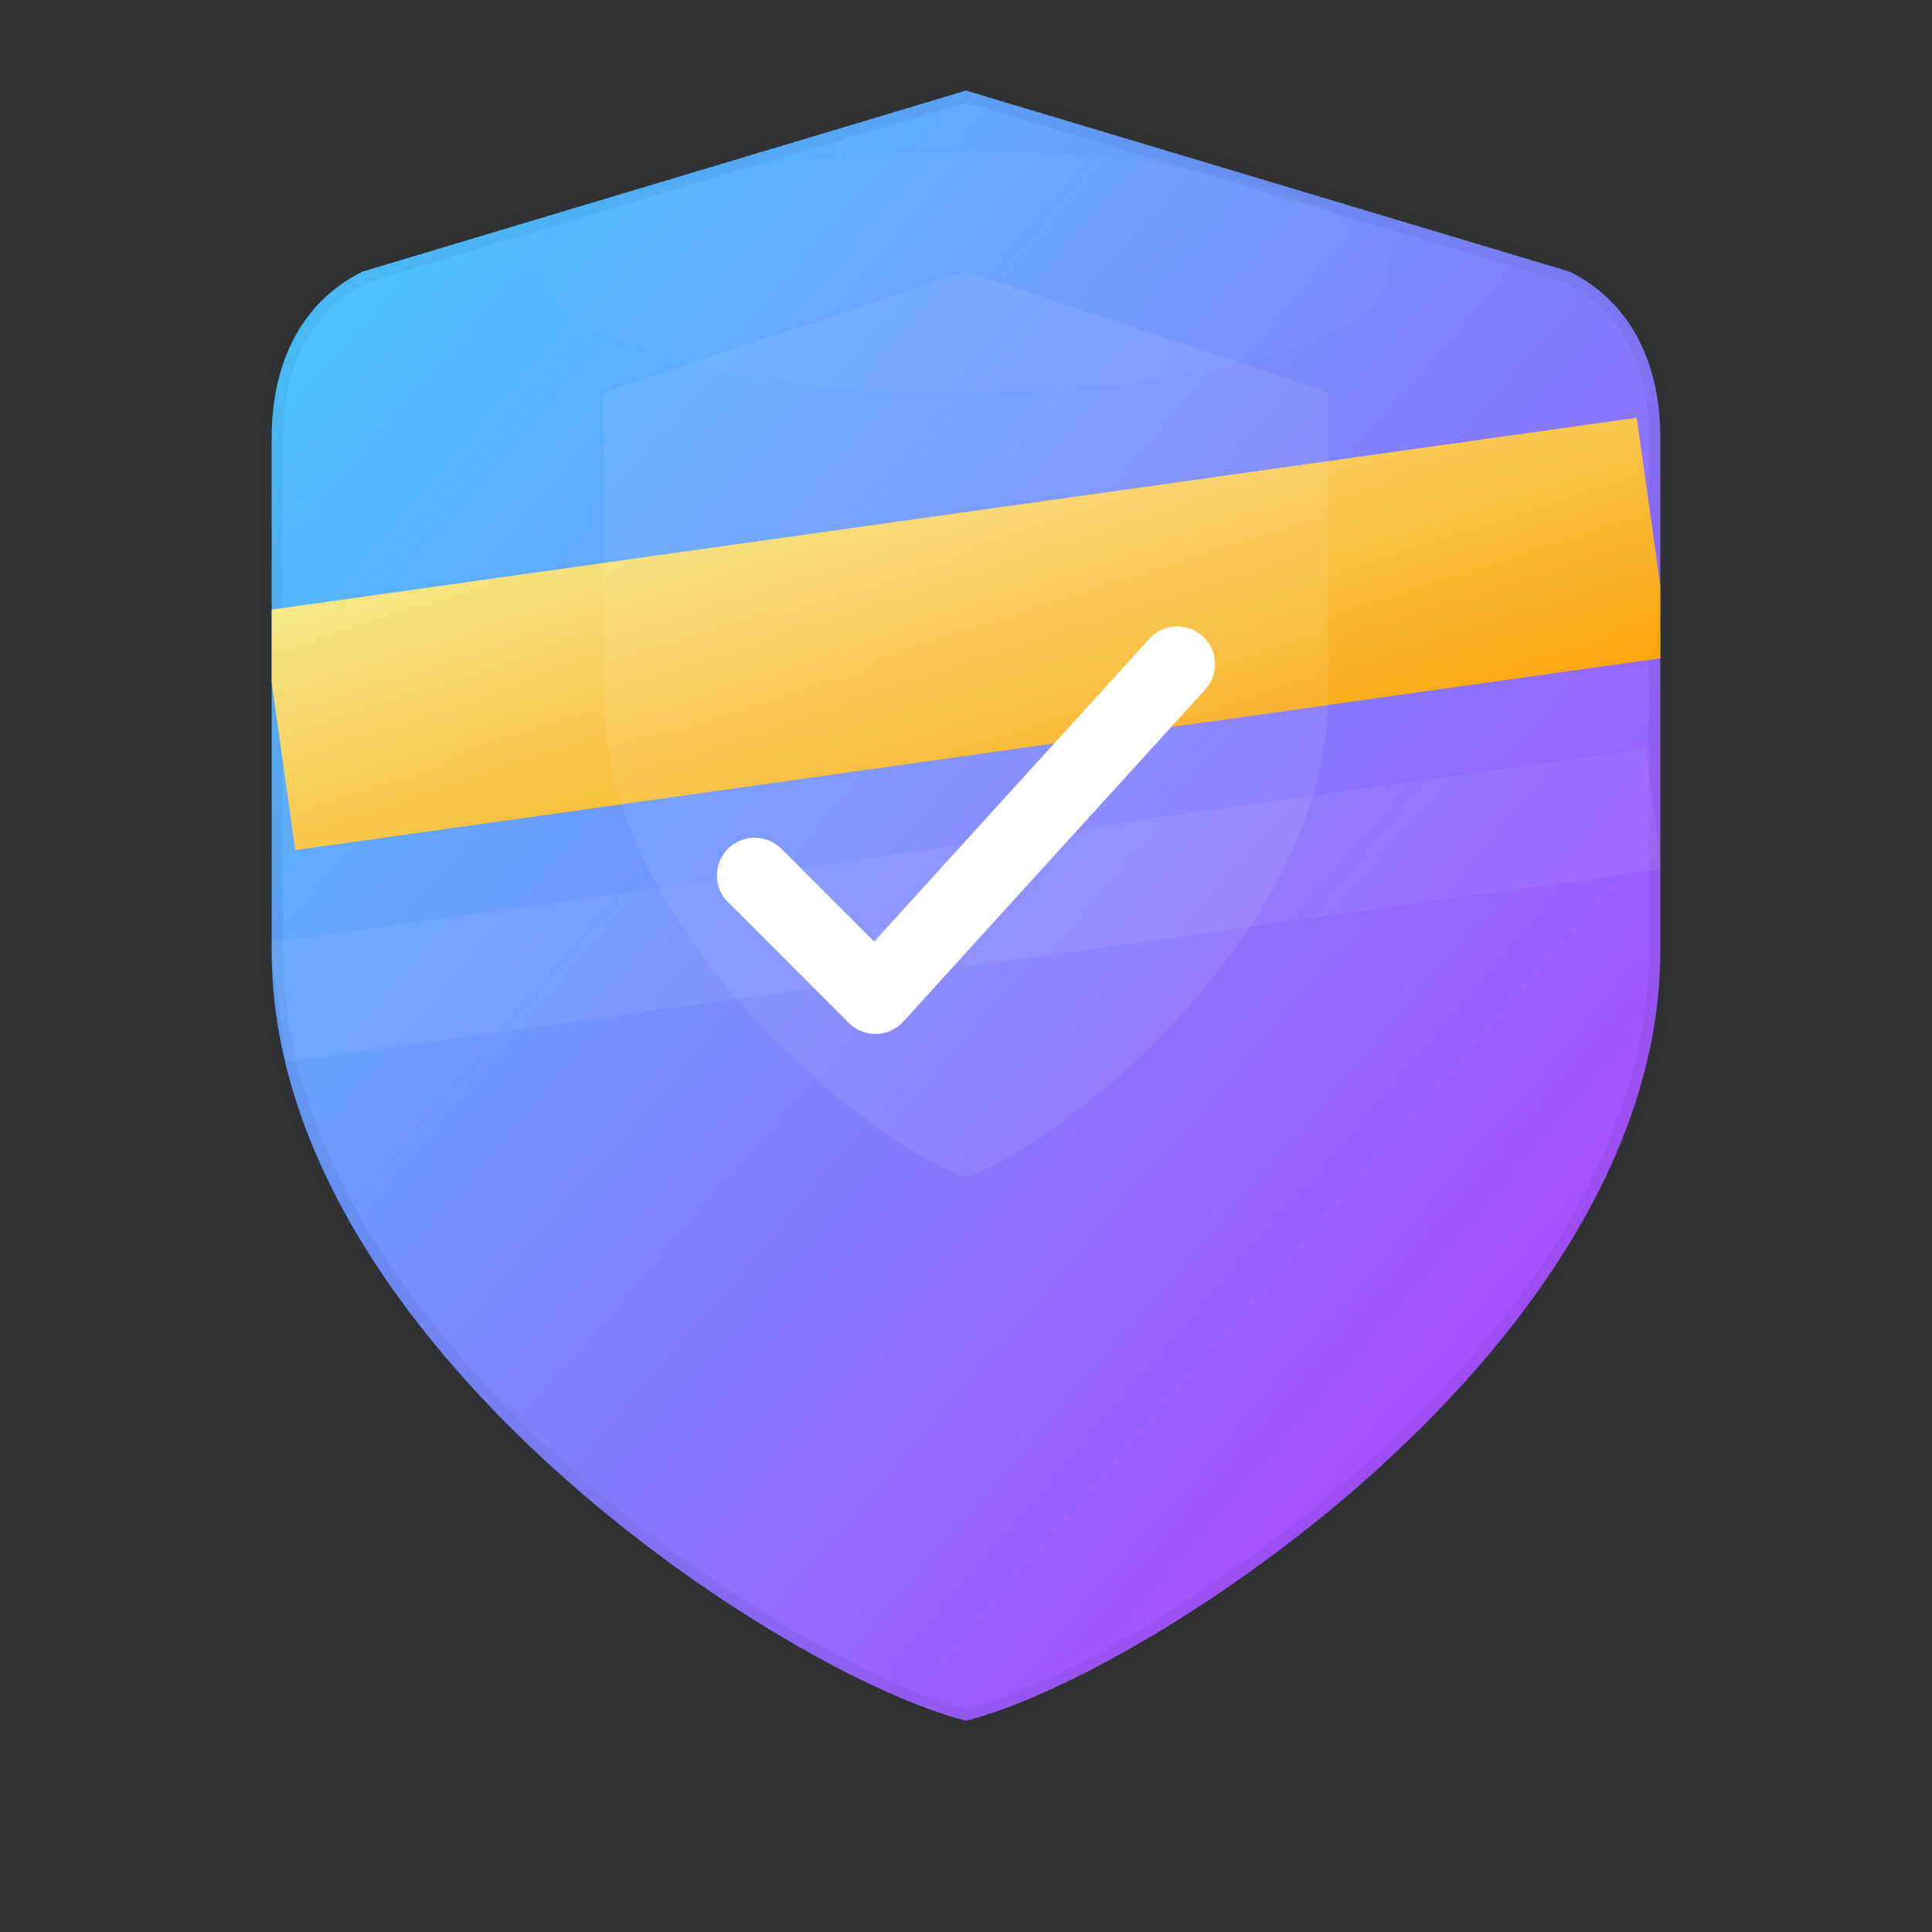 <svg xmlns="http://www.w3.org/2000/svg" width="160" height="160" viewBox="0 0 128 128" role="img" aria-label="Antivirus shield logo">
  <rect x="0" y="0" width="128" height="128" fill="#333333" stroke="none"/>
  <defs>
    <linearGradient id="g1" x1="0%" x2="100%" y1="0%" y2="100%">
      <stop offset="0%" stop-color="#41D1FF"/>
      <stop offset="100%" stop-color="#BD34FE"/>
    </linearGradient>
    <linearGradient id="g2" x1="0%" x2="100%" y1="0%" y2="100%">
      <stop offset="0%" stop-color="#FFEA83"/>
      <stop offset="100%" stop-color="#FFA800"/>
    </linearGradient>
    <clipPath id="clipShield">
      <path d="M64 6 L24 18 C20 20 18 24 18 29 v34 c0 26 34 48 46 51 12-3 46-25 46-51 V29 c0-5-2-9-6-11 L64 6z"/>
    </clipPath>
  </defs>

  <!-- outer shield -->
  <path d="M64 6 L24 18 C20 20 18 24 18 29 v34 c0 26 34 48 46 51 12-3 46-25 46-51 V29 c0-5-2-9-6-11 L64 6z"
        fill="url(#g1)" stroke="#0f1724" stroke-opacity="0.06" stroke-width="1.5"/>

  <!-- scan beam (clipped) -->
  <g clip-path="url(#clipShield)">
    <rect x="18" y="34" width="92" height="16" fill="url(#g2)" opacity="0.95" transform="rotate(-8 64 42)"/>
    <rect x="18" y="56" width="92" height="8" fill="#ffffff" opacity="0.06" transform="rotate(-8 64 60)"/>
  </g>

  <!-- inner panel -->
  <path d="M64 18 L40 26 v20 c0 16 18 30 24 32 6-2 24-16 24-32 V26 L64 18z"
        fill="#ffffff" opacity="0.08"/>

  <!-- check mark -->
  <path d="M50 58 l8 8 l20 -22" fill="none" stroke="#fff" stroke-width="5" stroke-linecap="round" stroke-linejoin="round"/>

  <!-- subtle glow -->
  <ellipse cx="64" cy="18" rx="28" ry="8" fill="#fff" opacity="0.03"/>
</svg>
